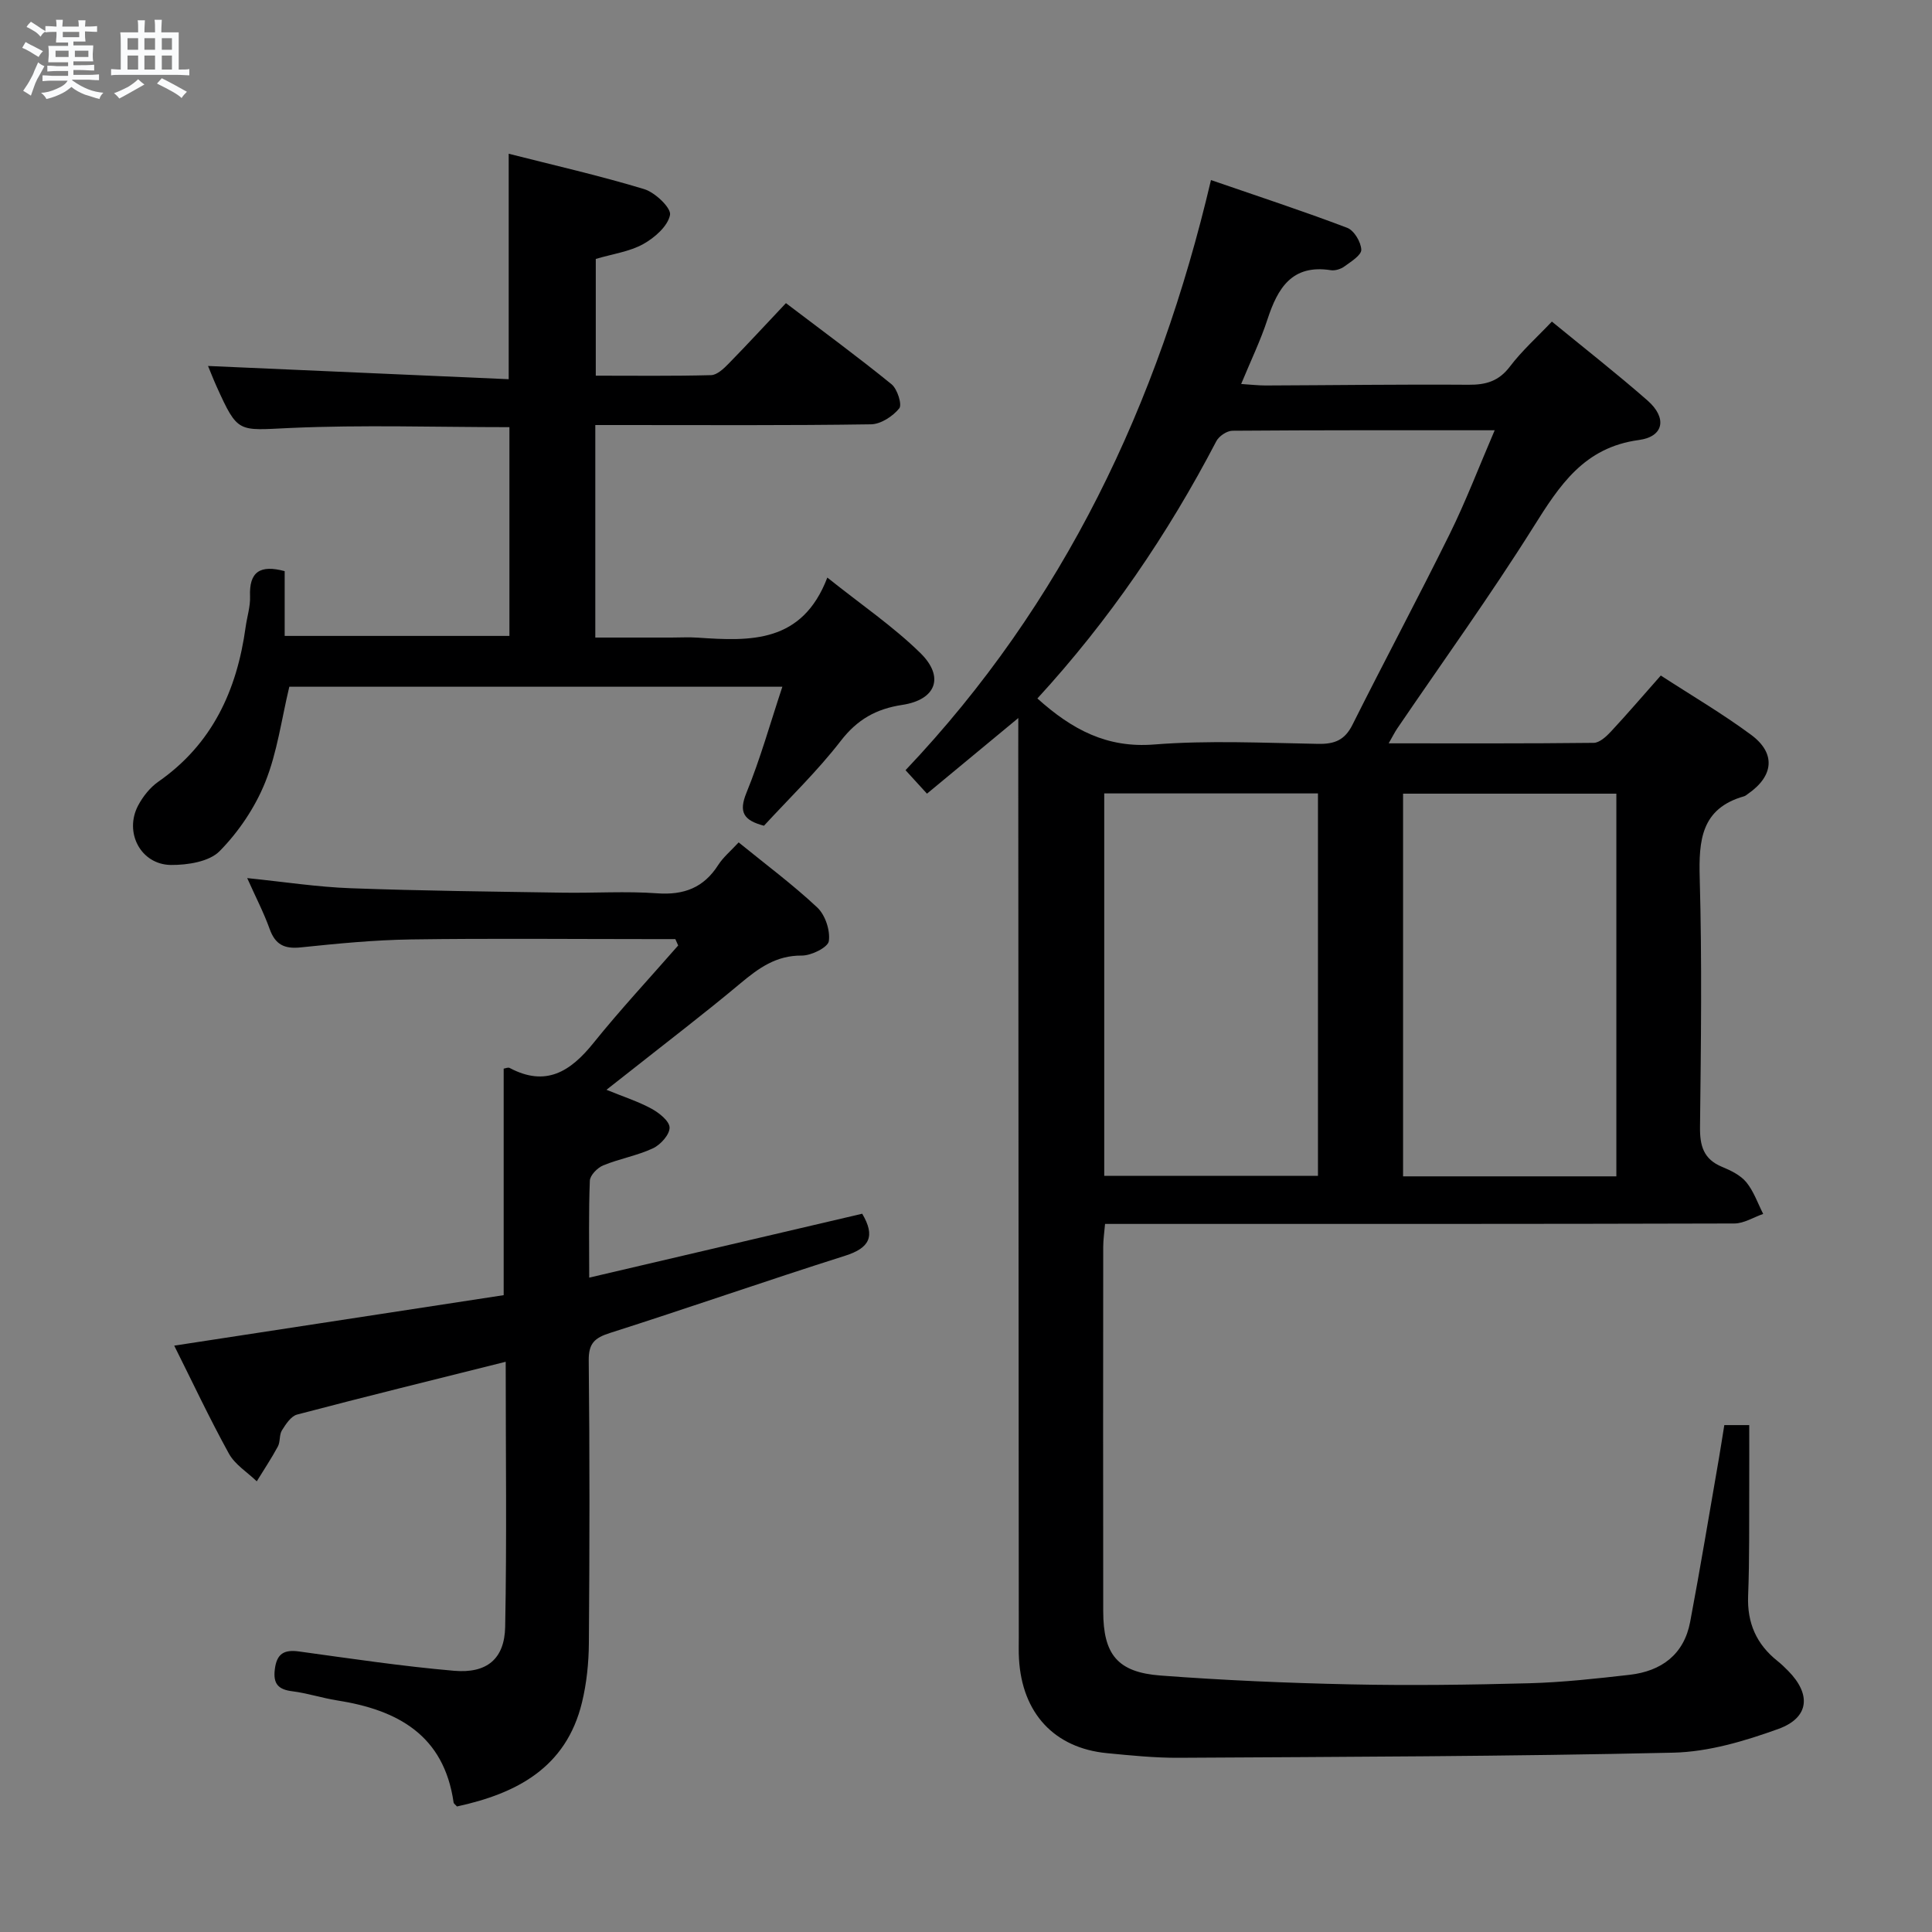 <svg enable-background="new 0 0 400 400" viewBox="0 0 400 400" xmlns="http://www.w3.org/2000/svg"><rect x="0" y="0" width="400" height="400" fill="#808080" stroke="none"/><path d="m6.8 9.5c.6.3 1.3.7 2.1 1.1-.4.4-.7.8-.9 1.2-.7-.4-1.3-.8-1.8-1.1s-1.1-.6-1.6-.8c.2-.4.5-.8.7-1.2.4.2.8.5 1.5.8zm.9 6.9c-.3.6-.5 1.1-.7 1.7s-.4 1.1-.6 1.7c-.6-.4-1.1-.7-1.6-1 .7-1 1.2-1.8 1.5-2.4.3-.5.6-1.1.8-1.7.3-.6.5-1.2.8-1.8.3.3.8.6 1.3.8-.7 1.3-1.2 2.2-1.5 2.7zm.1-11c.4.3 1 .7 1.7 1.1-.5.2-.8.6-1.1 1.1-.5-.6-1-1-1.4-1.2s-.9-.6-1.5-.8c.2-.4.5-.7.9-1.1.5.3.9.6 1.4.9zm10.5 13.1c1 .4 2 .6 3.1.7-.4.4-.7.8-.8 1.3-.9-.2-1.9-.6-3-.9-1-.4-2-.9-2.8-1.6-.5.4-1.1.9-1.9 1.3s-1.9.9-3.3 1.2c-.1-.3-.5-.8-1.1-1.3 1 0 2.1-.3 3.2-.8 1.2-.5 1.9-1 2.3-1.7h-3.2c-.4 0-1 0-2 .1v-1.2c1 0 1.7.1 2 .1h3.3v-1h-2.3c-.2 0-.9 0-2 .1v-1.2c1.2 0 1.9.1 2 .1h2.3v-.8h-4.1c0-.7.1-1.2.1-1.6 0-.5 0-1.1-.1-1.8h4.1v-.7h-2.5c0-.6.1-1.1.1-1.6v-.6h-.5c-.4 0-1 0-1.8.1v-1.3c1.2 0 1.9.1 2.1.1h.2c0-.3 0-.8-.1-1.4h1.4c0 .6-.1 1-.1 1.4h3.4c0-.4 0-.8-.1-1.3h1.5c0 .4-.1.9-.1 1.3.7 0 1.5 0 2.5-.1v1.2c-1 0-1.8-.1-2.5-.1v.6c0 .3 0 .8.1 1.5h-2.5v.8h4.1c0 .7-.1 1.3-.1 1.8s0 1 .1 1.5h-4.1v.8h1.4c.8 0 1.8 0 2.9-.1v1.2c-1 0-1.9-.1-2.8-.1h-1.5v1h3.2c.3 0 1 0 2.1-.1v1.2c-1.1 0-1.8-.1-2.1-.1h-3.4l-.1.1c1.4 1 2.4 1.5 3.4 1.9zm-4.1-6.7v-1.3h-2.7v1.3zm2.2-4.1v-1.1h-3.4v1.1zm1.9 4.1v-1.3h-2.8v1.3z" fill="#fafbfc"/><path d="m37 6.7v2.3 5.4c1 0 1.8 0 2.2-.1v1.3c-.6 0-1.5-.1-2.5-.1h-11.9c-.7 0-1.3 0-1.8.1v-1.3c.5 0 1.1.1 2 .1v-5.2c0-1 0-1.8-.1-2.5h3.7c0-1.3 0-2.1-.1-2.5h1.5c0 .4-.1 1.3-.1 2.5h2.2c0-1.2 0-2.1-.1-2.6h1.5c0 .4-.1 1.3-.1 2.6zm-12.3 13.7c-.3-.4-.7-.8-1.1-1.1 1.1-.4 2.1-.9 2.9-1.3.8-.5 1.5-1 2.1-1.6.4.4.9.8 1.3 1.1-2.5 1.4-4.2 2.4-5.2 2.9zm3.9-10.1v-2.4h-2.2v2.4zm0 4.1v-2.9h-2.2v2.9zm3.5-4.1v-2.4h-2.2v2.4zm0 4.1v-2.9h-2.2v2.9zm.4 2.9 1-1.1c.6.3 1.4.7 2.5 1.3s2 1.1 2.7 1.5c-.4.4-.8.8-1.1 1.3-.8-.8-2.5-1.7-5.1-3zm3.1-7v-2.4h-2.1v2.4zm0 4.1v-2.9h-2.1v2.9z" fill="#fafbfc"/><g fill="#000001"><path d="m210.83 148.66c-6.9 5.72-12.78 10.58-18.91 15.66-1.54-1.69-2.83-3.1-4.44-4.86 32.74-34.53 52.34-75.78 63.24-122.18 9.83 3.39 19.1 6.43 28.21 9.89 1.42.54 2.85 2.94 2.91 4.53.04 1.13-2.13 2.47-3.49 3.46-.75.55-1.93.92-2.82.78-8.03-1.25-10.99 3.69-13.11 10.17-1.43 4.38-3.46 8.57-5.45 13.39 1.98.13 3.54.31 5.1.31 13.99-.05 27.99-.25 41.98-.15 3.62.03 6.28-.75 8.57-3.78 2.48-3.27 5.61-6.06 8.68-9.3 6.77 5.55 13.44 10.77 19.8 16.34 4.07 3.56 3.44 7.48-1.79 8.18-11.37 1.53-16.42 9.39-21.84 18.02-8.92 14.2-18.75 27.83-28.19 41.71-.53.78-.94 1.63-1.77 3.07 14.59 0 28.52.06 42.45-.1 1.2-.01 2.6-1.3 3.55-2.32 3.4-3.65 6.64-7.44 10.34-11.62 6.32 4.11 12.76 7.88 18.73 12.3 5.13 3.81 4.64 8.5-.64 12.17-.27.19-.54.44-.84.53-8.9 2.52-9.41 9.11-9.19 16.97.48 17.15.26 34.32.06 51.48-.05 3.91.72 6.69 4.57 8.28 1.82.75 3.81 1.72 5.01 3.17 1.54 1.88 2.37 4.35 3.5 6.57-2 .69-3.99 1.98-5.99 1.98-41.32.12-82.64.09-123.97.09-1.97 0-3.94 0-6.3 0-.16 1.86-.38 3.3-.38 4.73-.02 25.16-.04 50.32 0 75.48.01 8.92 2.95 12.62 11.86 13.29 13.08.99 26.21 1.55 39.34 1.83 12.32.26 24.66.1 36.97-.23 6.96-.19 13.91-.96 20.83-1.75 6.57-.76 11.24-4.19 12.52-10.96 2.12-11.23 3.98-22.51 5.94-33.77.39-2.26.73-4.53 1.13-6.97h5.16c0 4.17.02 8.27 0 12.37-.04 7.66.07 15.33-.23 22.99-.22 5.64 1.74 10.03 6.09 13.49.78.62 1.5 1.32 2.2 2.03 4.81 4.87 4.39 9.71-2.06 12.04-6.94 2.5-14.41 4.73-21.7 4.9-34.11.78-68.25.86-102.37 1.06-4.98.03-9.97-.48-14.93-.96-10.88-1.06-17.55-8.27-18.19-19.52-.09-1.5-.04-3-.04-4.5-.04-61.32-.07-122.63-.11-183.95 0-1.75.01-3.52.01-6.34zm3.95-4.05c7.22 6.49 14.43 10.3 24.16 9.53 11.26-.89 22.65-.33 33.98-.13 3.37.06 5.49-.76 7.08-3.93 6.62-13.23 13.6-26.27 20.15-39.53 3.35-6.79 6.05-13.89 9.31-21.47-18.7 0-36.5-.04-54.3.1-1.15.01-2.8 1.12-3.34 2.18-10.05 19.26-22.19 37.07-37.04 53.25zm58.09 19.66c-15.04 0-29.61 0-44.25 0v79.17h44.25c0-26.5 0-52.61 0-79.17zm61.78 79.28c0-26.6 0-52.94 0-79.23-14.92 0-29.48 0-44.16 0v79.23z"/><path d="m104.7 281.94c-14.94 3.74-29.1 7.22-43.19 10.93-1.26.33-2.34 1.99-3.14 3.27-.58.93-.31 2.36-.84 3.34-1.33 2.47-2.9 4.81-4.37 7.21-1.96-1.89-4.5-3.45-5.76-5.72-4.06-7.37-7.64-15-11.33-22.37 23.03-3.53 45.65-6.99 68.21-10.45 0-15.98 0-31.39 0-46.9.33-.04.9-.32 1.24-.14 7.47 3.97 12.56.77 17.3-5.11 5.6-6.96 11.71-13.52 17.59-20.25-.2-.44-.39-.88-.59-1.32-1.74 0-3.49 0-5.23 0-16.5 0-33-.17-49.49.07-7.63.11-15.26.86-22.86 1.65-3.37.35-5.25-.58-6.41-3.81-1.21-3.38-2.89-6.6-4.65-10.54 7.65.78 14.53 1.85 21.45 2.1 14.63.54 29.28.69 43.92.92 6.5.1 13.02-.34 19.49.13 5.54.4 9.64-1.14 12.65-5.85 1.04-1.63 2.61-2.92 4.24-4.69 5.61 4.57 11.22 8.73 16.28 13.48 1.65 1.55 2.71 4.75 2.39 6.96-.19 1.3-3.64 3.01-5.6 2.99-5.33-.05-8.97 2.63-12.76 5.8-7.4 6.19-15.08 12.05-22.65 18.04-1.53 1.21-3.06 2.4-5.03 3.95 3.52 1.44 6.56 2.41 9.3 3.9 1.59.86 3.74 2.56 3.77 3.92.02 1.45-1.86 3.56-3.43 4.29-3.27 1.53-6.95 2.16-10.31 3.54-1.2.49-2.73 2.05-2.77 3.18-.26 6.46-.13 12.94-.13 20.06 19.23-4.5 37.91-8.88 56.52-13.23 2.76 4.66 1.56 7.08-3.54 8.7-16.29 5.16-32.41 10.8-48.69 15.99-3.18 1.01-4.43 2.16-4.39 5.7.21 19.49.18 38.99.03 58.49-.03 4.12-.46 8.33-1.43 12.32-3.28 13.51-13.54 18.84-25.88 21.52-.3-.35-.66-.57-.7-.84-2-13.95-11.6-19.16-24.12-21.12-3.11-.49-6.15-1.5-9.26-1.89-2.94-.36-4.01-1.56-3.63-4.56.4-3.22 1.9-4.11 5.02-3.68 10.69 1.47 21.37 3.07 32.11 4 6.77.58 10.42-2.46 10.56-9.07.35-18 .11-35.97.11-54.91z"/><path d="m161.98 142.18c-34.72 0-68.49 0-102.08 0-1.62 6.75-2.5 13.59-4.99 19.77-2.1 5.22-5.49 10.26-9.44 14.27-2.16 2.19-6.65 2.89-10.08 2.86-6.27-.07-9.75-6.77-6.77-12.35.99-1.85 2.45-3.69 4.15-4.88 11.19-7.8 16.28-18.93 18.08-31.99.29-2.14 1-4.28.92-6.4-.21-5.06 2.06-6.59 7.17-5.21v13.41h46.53c0-14.35 0-28.72 0-43.22-15.26 0-30.38-.51-45.45.17-10.76.49-10.74 1.21-15.18-8.6-.67-1.48-1.25-3-1.77-4.24 20.8.92 41.43 1.83 62.25 2.74 0-16.11 0-31 0-46.68 9.35 2.38 18.8 4.52 28.06 7.33 2.25.68 5.62 3.9 5.34 5.34-.45 2.32-3.18 4.72-5.54 6.03-2.83 1.57-6.28 2.03-9.83 3.08v24.17c7.99 0 15.93.1 23.87-.11 1.23-.03 2.6-1.33 3.59-2.34 3.95-4.03 7.77-8.19 11.91-12.57 7.75 5.89 14.95 11.17 21.87 16.8 1.2.98 2.22 4.22 1.59 4.99-1.34 1.65-3.82 3.27-5.85 3.3-17.16.26-34.32.15-51.48.15-1.79 0-3.59 0-5.6 0v44h15.73c1.83 0 3.67-.11 5.5.02 10.87.74 21.6 1.19 26.81-12.44 7.04 5.63 13.65 10.12 19.26 15.62 5.06 4.96 3.25 9.68-3.74 10.74-5.4.82-9.3 3-12.73 7.44-4.86 6.29-10.65 11.86-15.91 17.58-4.23-1.12-5.27-2.8-3.62-6.84 2.86-7 4.9-14.32 7.43-21.94z"/></g></svg>